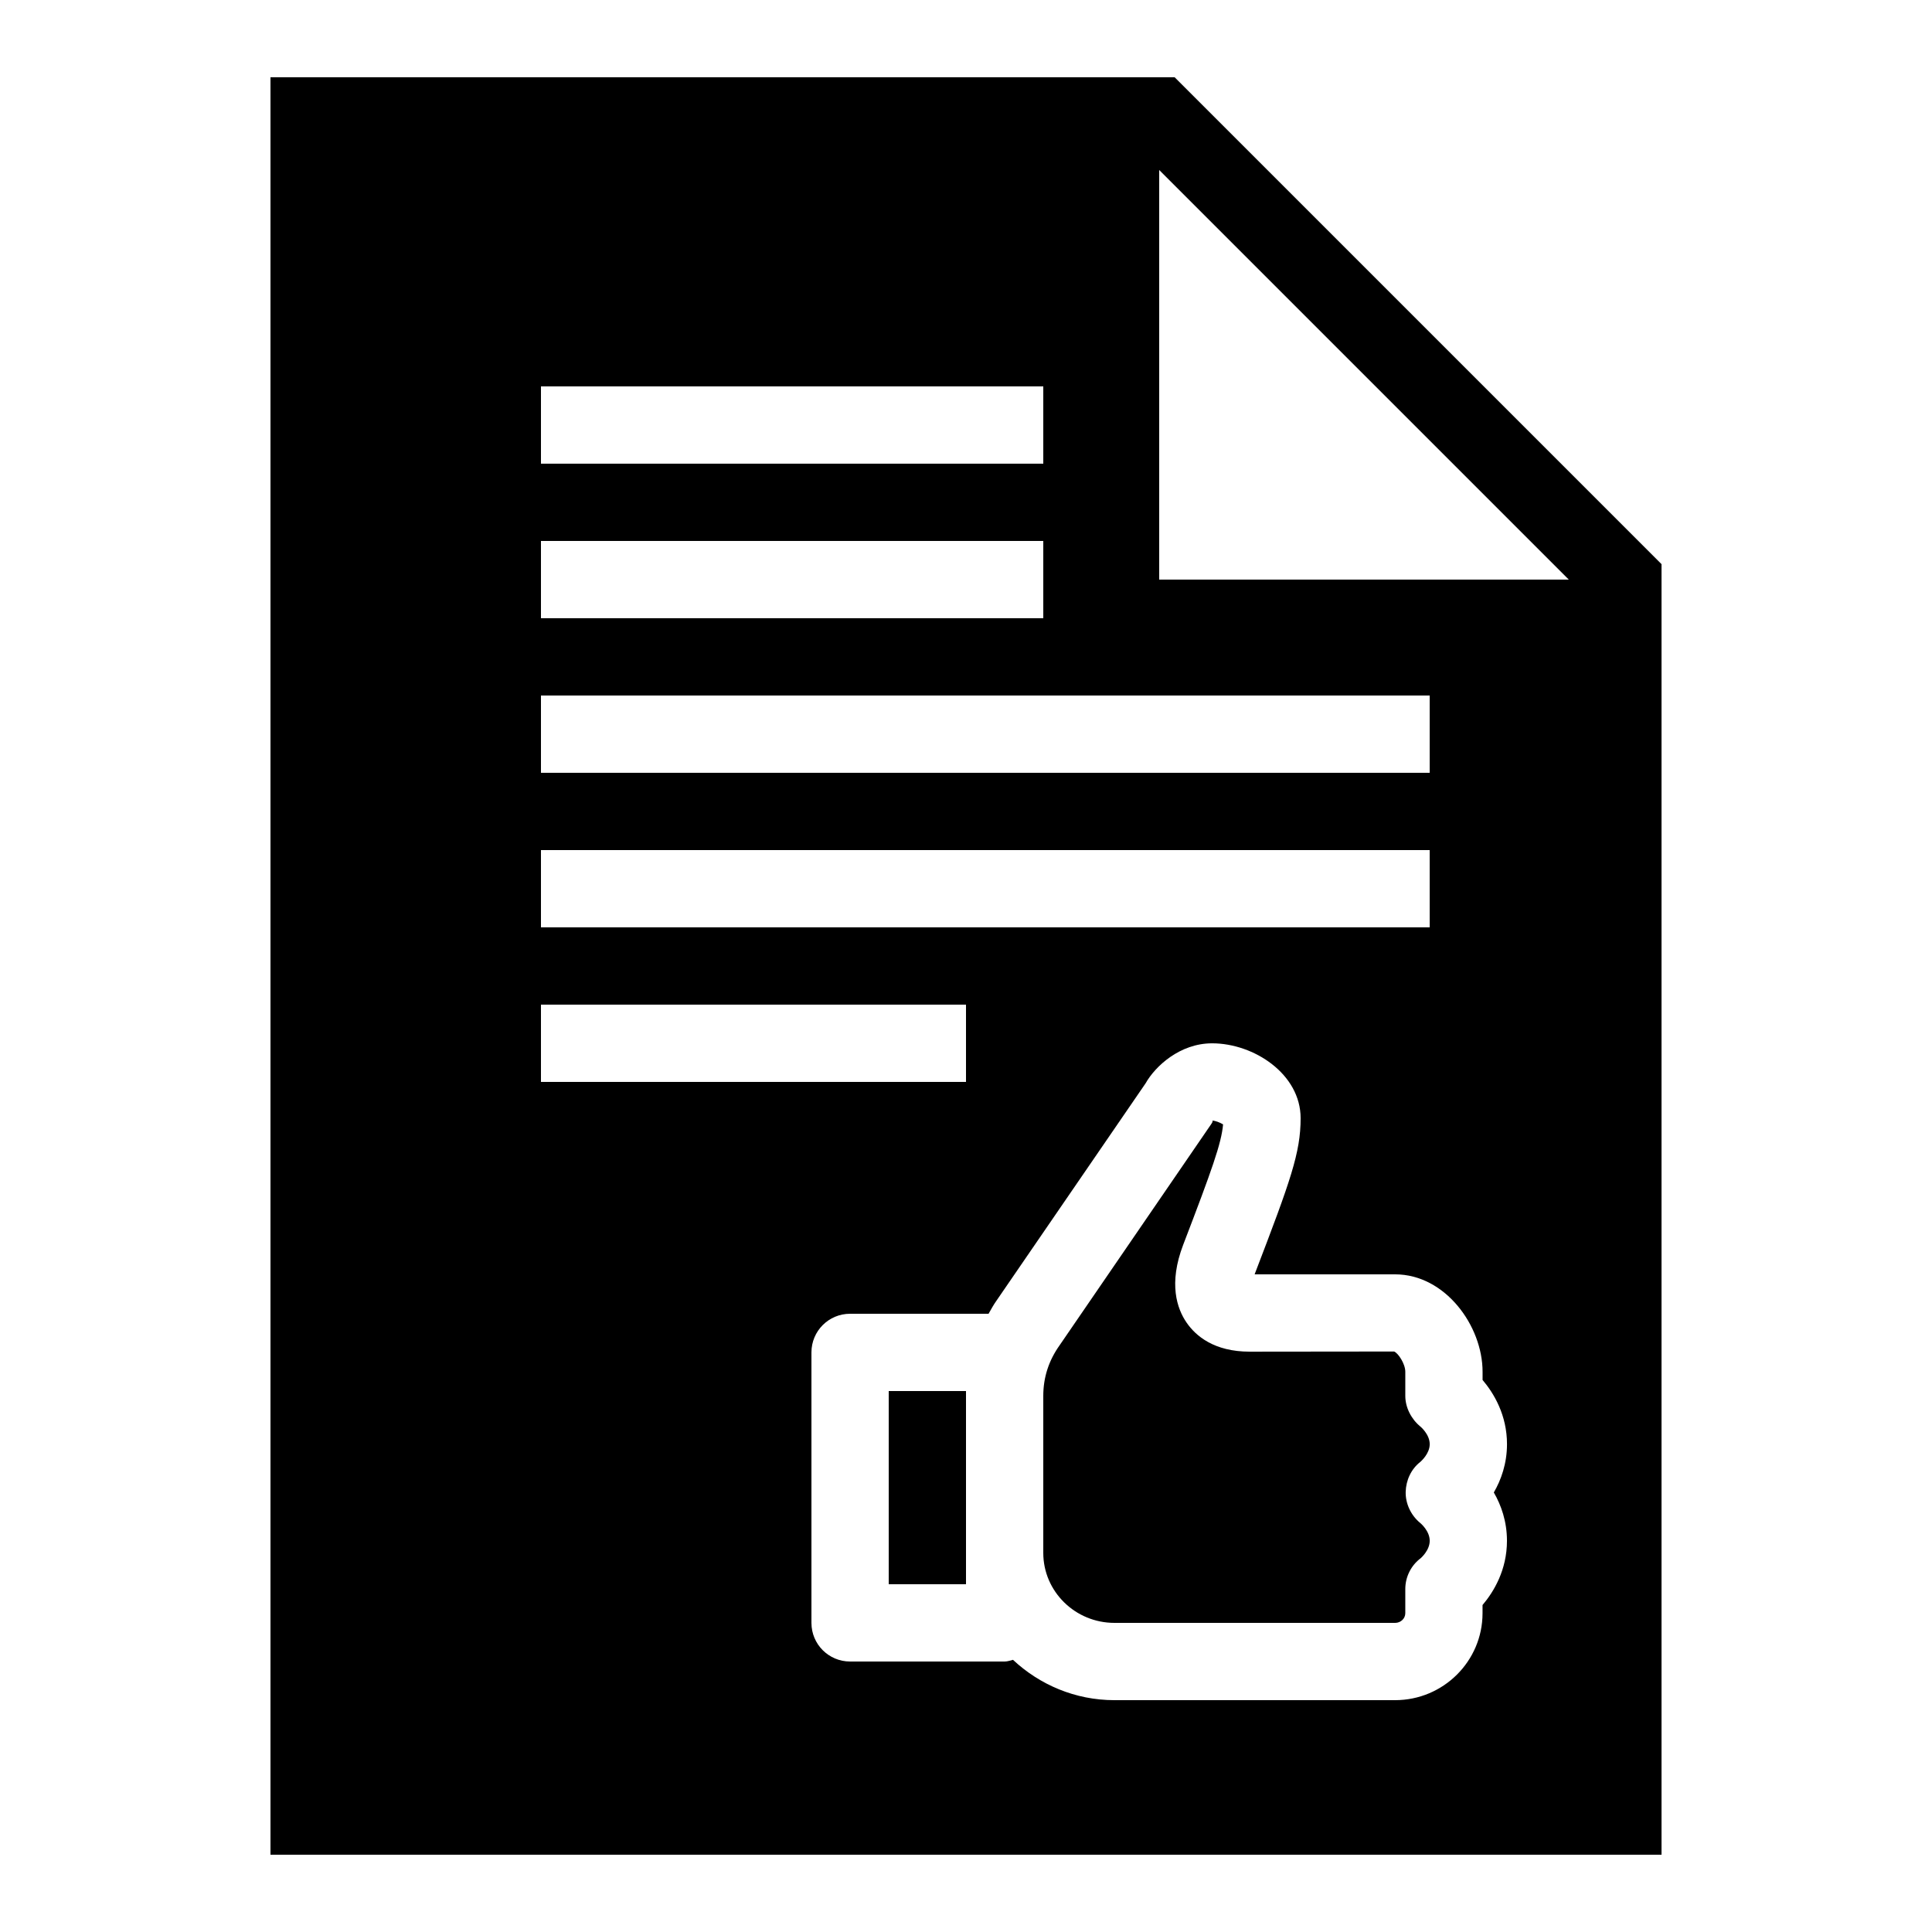 <?xml version="1.0" encoding="iso-8859-1"?><!-- Generator: Adobe Illustrator 22.1.0, SVG Export Plug-In . SVG Version: 6.00 Build 0)  --><svg xmlns="http://www.w3.org/2000/svg" xmlns:xlink="http://www.w3.org/1999/xlink" viewBox="0 0 50 50" width="500px" height="500px"><g><polygon points="23,41 25,41 25,40.188 25,36.126 25,36 23,36 "/><path d="M30.4,2H7v46h36V14.6L30.4,2z M14,10h13v2H14V10z M14,14h13v2H14V14z M14,18h23v2H14V18z M14,22h23v2H14V22z M14,26h11v2H14V26z M39,39.875c0,0.755-0.34,1.318-0.632,1.663v0.212c0,1.24-1.015,2.25-2.263,2.25h-7.264c-1.017,0-1.937-0.401-2.625-1.044C26.145,42.973,26.077,43,26,43h-4c-0.553,0-1-0.447-1-1v-7c0-0.553,0.447-1,1-1h3.584c0.066-0.114,0.127-0.231,0.205-0.339l3.859-5.625c0.248-0.44,0.885-1.035,1.721-1.035c1.084,0,2.291,0.796,2.291,1.938c0,0.894-0.262,1.618-1.172,3.992c-0.006,0.018-0.012,0.033-0.018,0.049h3.636c1.295,0,2.263,1.331,2.263,2.521v0.212c0.292,0.345,0.632,0.908,0.632,1.663C39,37.881,38.848,38.3,38.66,38.625C38.848,38.951,39,39.37,39,39.875z M30,15V4.4L40.6,15H30z"/><path d="M37.001,37.375c0-0.257-0.241-0.456-0.244-0.458c-0.232-0.19-0.388-0.49-0.388-0.791v-0.625c0-0.208-0.187-0.486-0.29-0.524l-3.735,0.004c-0.924,0-1.398-0.408-1.634-0.75c-0.252-0.365-0.472-1.012-0.09-2.014c0.746-1.945,0.991-2.631,1.033-3.118c-0.081-0.05-0.205-0.098-0.284-0.098c0.042,0.006-0.026,0.094-0.028,0.098l-3.914,5.71C27.14,35.211,27,35.648,27,36.126v4.063C27,41.188,27.826,42,28.842,42h7.264c0.145,0,0.263-0.112,0.263-0.25v-0.625c0-0.316,0.149-0.614,0.404-0.803c-0.001,0-0.001,0-0.001,0c-0.001,0,0.229-0.196,0.229-0.447c0-0.258-0.241-0.457-0.244-0.459c-0.239-0.195-0.385-0.498-0.378-0.806c0.008-0.303,0.142-0.593,0.38-0.777C36.778,37.815,37.001,37.621,37.001,37.375z"/></g></svg>
